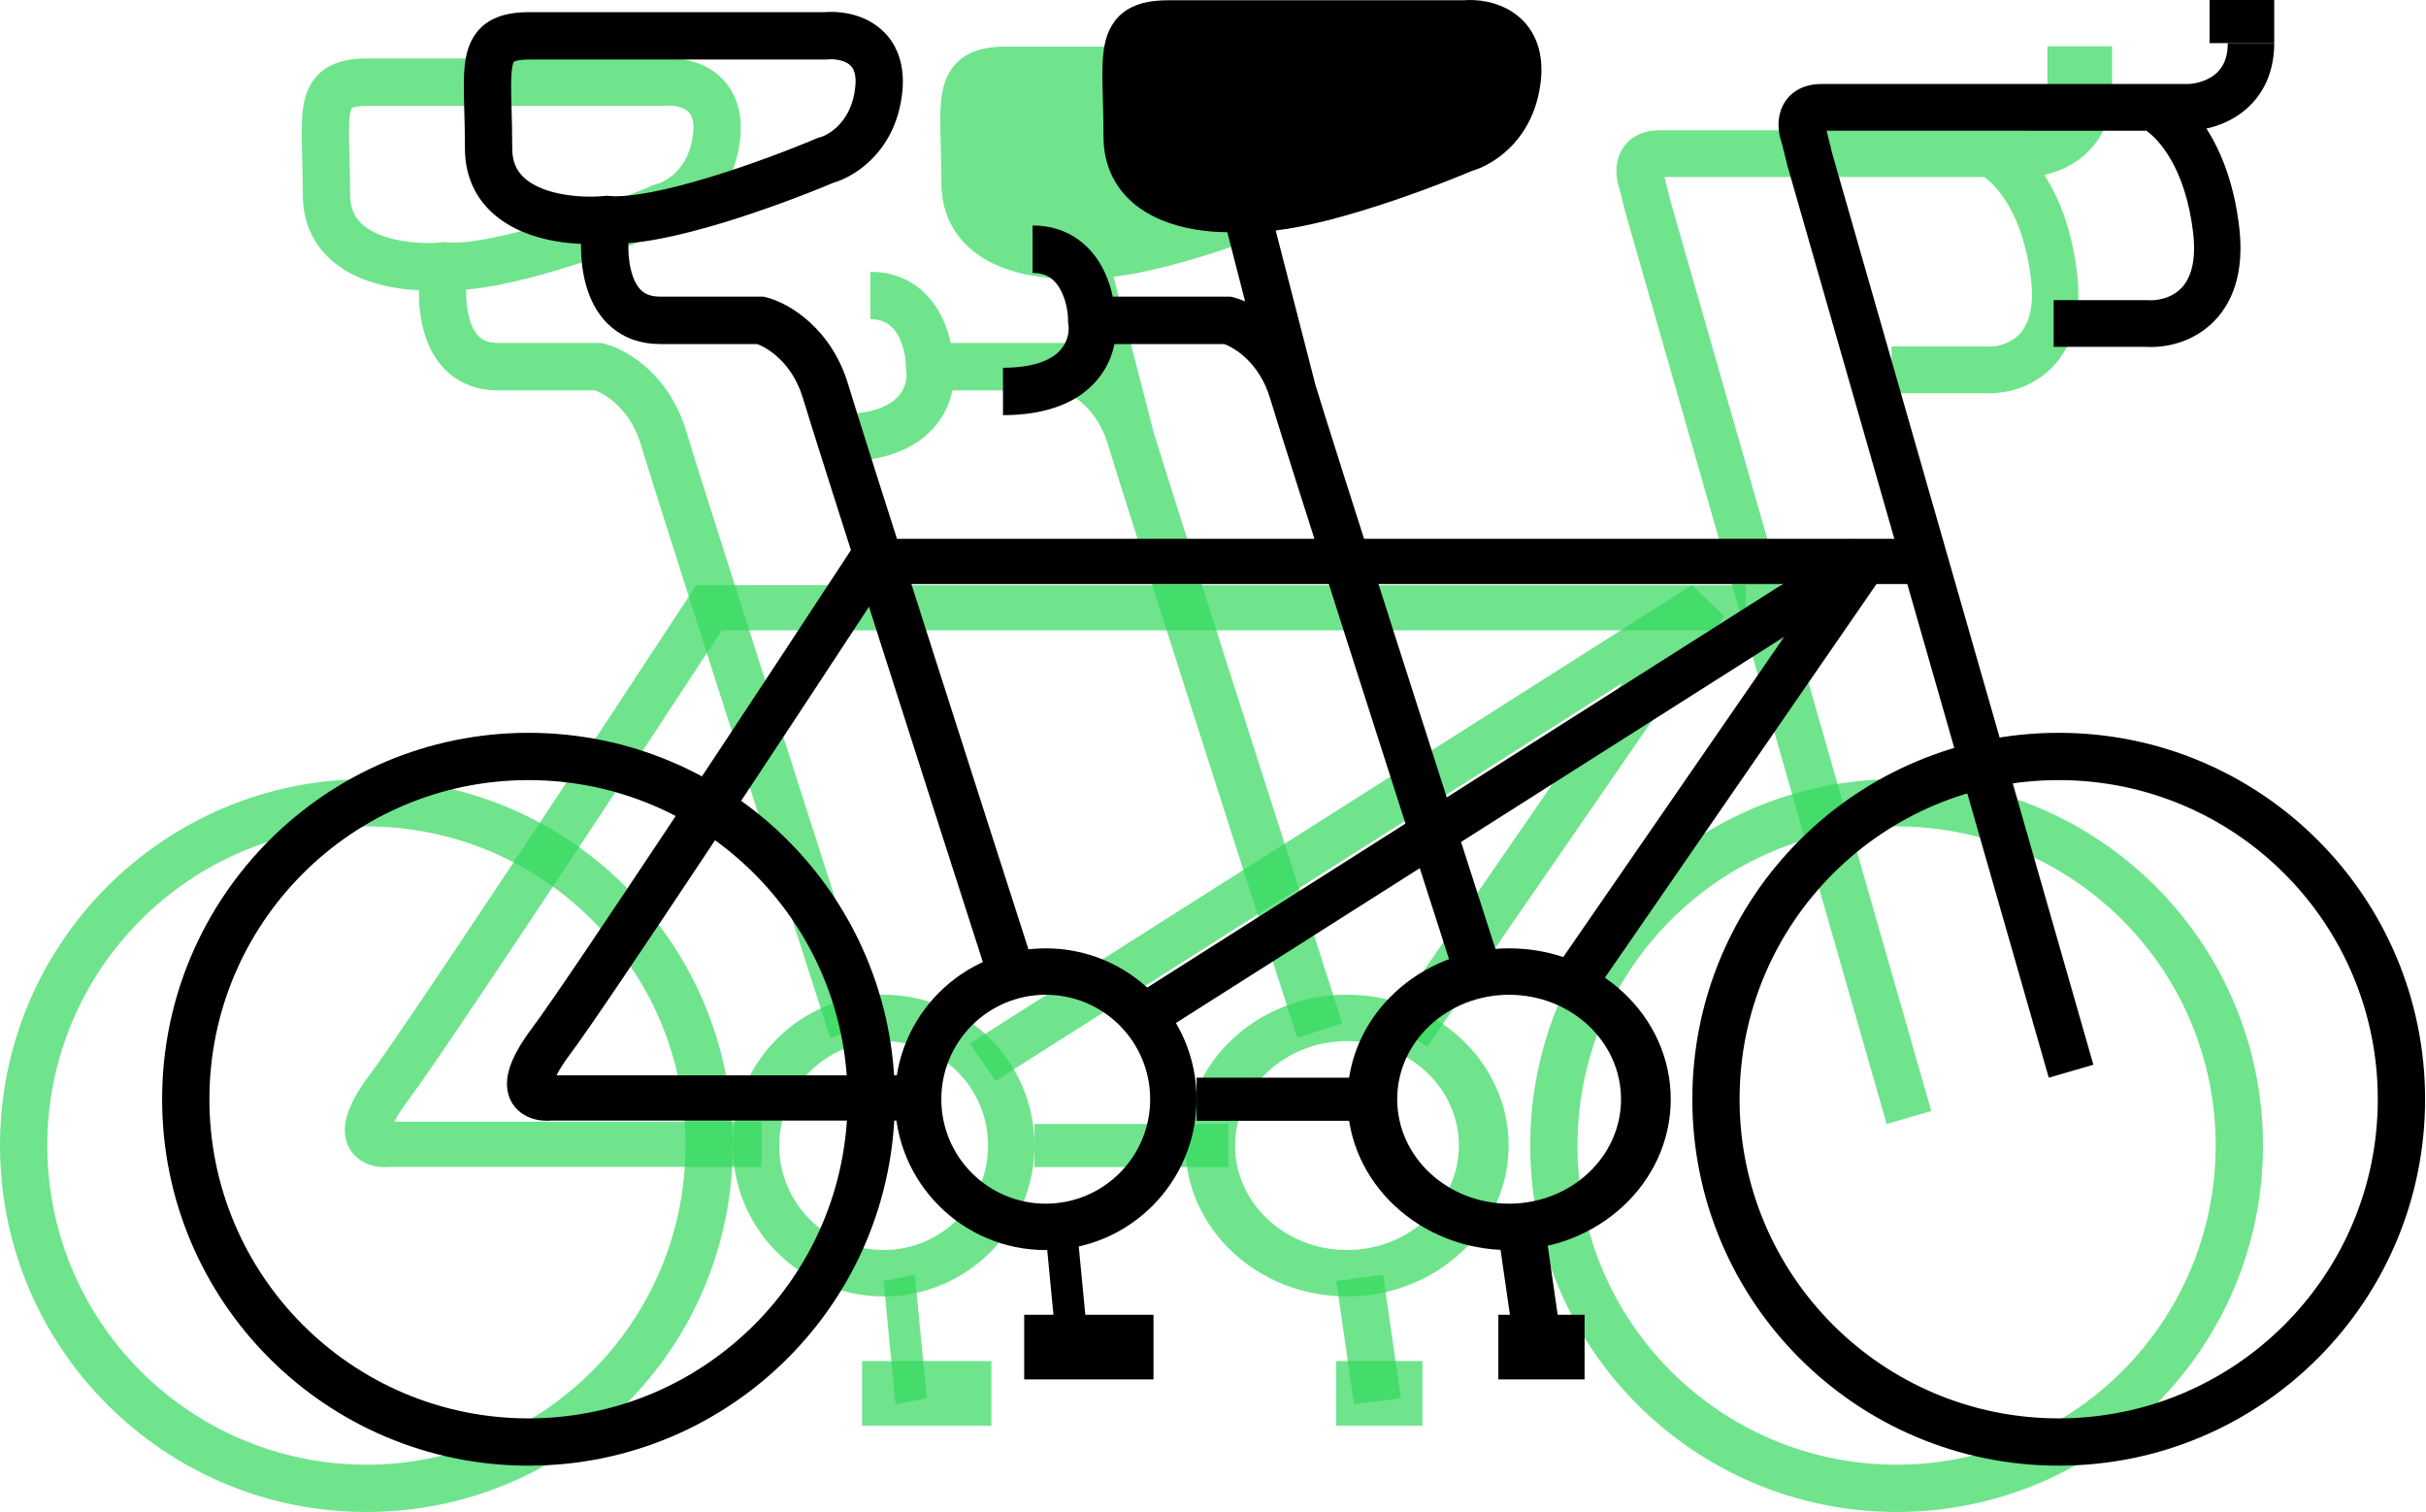 <svg width="69" height="43" viewBox="0 0 69 43" fill="none" xmlns="http://www.w3.org/2000/svg">
<path fill-rule="evenodd" clip-rule="evenodd" d="M25.469 39.935L25.132 36.43L26.021 36.257L26.358 39.763L25.469 39.935Z" fill="#32D95C" fill-opacity="0.7"/>
<path fill-rule="evenodd" clip-rule="evenodd" d="M38.51 39.935L38.005 36.43L39.339 36.257L39.843 39.763L38.51 39.935Z" fill="#32D95C" fill-opacity="0.7"/>
<path fill-rule="evenodd" clip-rule="evenodd" d="M28.197 40.548H24.519V38.709H28.197V40.548Z" fill="#32D95C" fill-opacity="0.7"/>
<path fill-rule="evenodd" clip-rule="evenodd" d="M40.456 40.548H38.005V38.709H40.456V40.548Z" fill="#32D95C" fill-opacity="0.7"/>
<path fill-rule="evenodd" clip-rule="evenodd" d="M58.144 4.974C58.458 4.905 58.803 4.772 59.117 4.545C59.665 4.147 60.072 3.491 60.072 2.543H58.751C58.751 3.058 58.553 3.315 58.345 3.466C58.103 3.641 57.793 3.706 57.596 3.706H47.196C46.943 3.706 46.687 3.76 46.465 3.905C46.235 4.055 46.099 4.267 46.031 4.48C45.918 4.834 45.993 5.187 46.07 5.4L46.228 6.039L53.66 31.966L54.929 31.598L47.504 5.693L47.34 5.035H56.435C56.763 5.261 57.547 6.07 57.766 7.937C57.879 8.91 57.612 9.351 57.378 9.561C57.113 9.801 56.744 9.873 56.487 9.855L56.464 9.853H53.799V11.182H56.419C56.931 11.213 57.67 11.082 58.259 10.552C58.89 9.984 59.227 9.069 59.077 7.782C58.934 6.559 58.569 5.634 58.144 4.974ZM47.294 4.861C47.294 4.861 47.294 4.861 47.294 4.861ZM47.144 5.039C47.144 5.039 47.143 5.039 47.143 5.039Z" fill="#32D95C" fill-opacity="0.7"/>
<path fill-rule="evenodd" clip-rule="evenodd" d="M46.136 19.426L28.315 30.74L27.584 29.679L48.121 16.642L49.038 17.523L40.592 29.766L39.487 29.064L46.136 19.426Z" fill="#32D95C" fill-opacity="0.7"/>
<path fill-rule="evenodd" clip-rule="evenodd" d="M19.802 16.642H49.651V17.927H20.53C17.874 21.979 12.641 29.915 11.592 31.315C11.403 31.567 11.286 31.759 11.218 31.9H21.657V33.185H11.091C10.918 33.201 10.702 33.193 10.488 33.115C10.234 33.023 9.975 32.825 9.862 32.488C9.759 32.18 9.814 31.859 9.925 31.569C10.038 31.272 10.235 30.938 10.52 30.559C11.564 29.167 17.003 20.916 19.607 16.94L19.802 16.642Z" fill="#32D95C" fill-opacity="0.7"/>
<path fill-rule="evenodd" clip-rule="evenodd" d="M38.424 1.67C38.979 2.042 39.304 2.691 39.215 3.583C39.052 5.217 37.934 5.982 37.253 6.178C36.504 6.494 35.318 6.948 34.125 7.311C33.517 7.496 32.898 7.659 32.328 7.769C32.107 7.811 31.887 7.847 31.672 7.871L32.804 12.269C33.221 13.659 36.499 23.885 38.177 29.1L36.897 29.514C35.217 24.294 31.918 14.002 31.512 12.644C31.209 11.632 30.506 11.209 30.208 11.102H27.085C27.018 11.443 26.866 11.804 26.588 12.13C26.065 12.745 25.191 13.125 23.916 13.125V11.776C24.928 11.776 25.371 11.482 25.565 11.254C25.772 11.011 25.805 10.717 25.775 10.539L25.766 10.483V10.428C25.766 10.177 25.698 9.8 25.525 9.51C25.373 9.256 25.154 9.079 24.757 9.079V7.731C25.704 7.731 26.326 8.228 26.679 8.817C26.861 9.121 26.973 9.449 27.038 9.753H30.389L30.469 9.774C30.569 9.799 30.681 9.836 30.802 9.888L30.295 7.922C29.733 7.918 29.062 7.834 28.457 7.589C28.032 7.417 27.608 7.153 27.289 6.75C26.962 6.338 26.775 5.819 26.775 5.202C26.775 4.807 26.765 4.464 26.757 4.149C26.753 4 26.748 3.858 26.746 3.719C26.738 3.314 26.74 2.916 26.81 2.578C26.885 2.215 27.057 1.845 27.44 1.599C27.786 1.379 28.207 1.325 28.625 1.325H37.002C37.381 1.294 37.944 1.349 38.424 1.67ZM19.515 3.129C19.36 3.025 19.12 2.989 18.938 3.007L18.904 3.011H10.463C10.129 3.011 10.023 3.061 10.003 3.073C9.998 3.082 9.981 3.114 9.965 3.19C9.93 3.359 9.921 3.613 9.929 4.03C9.932 4.15 9.935 4.282 9.939 4.425C9.948 4.748 9.958 5.125 9.958 5.539C9.958 5.867 10.052 6.086 10.18 6.248C10.316 6.419 10.523 6.564 10.799 6.676C11.365 6.905 12.088 6.941 12.582 6.891L12.646 6.885L12.711 6.891C12.986 6.916 13.396 6.881 13.914 6.781C14.422 6.684 14.993 6.534 15.573 6.357C16.735 6.005 17.897 5.558 18.608 5.256L18.657 5.235L18.708 5.222C18.931 5.166 19.614 4.803 19.715 3.786C19.74 3.541 19.704 3.394 19.668 3.31C19.632 3.23 19.581 3.173 19.515 3.129ZM20.262 2.008C20.817 2.38 21.143 3.028 21.054 3.921C20.891 5.555 19.772 6.319 19.091 6.515C18.342 6.832 17.156 7.286 15.963 7.648C15.356 7.833 14.737 7.997 14.167 8.106C13.858 8.165 13.551 8.211 13.259 8.233C13.254 8.54 13.285 8.866 13.376 9.141C13.448 9.359 13.545 9.507 13.653 9.598C13.752 9.68 13.901 9.753 14.162 9.753H17.104L17.184 9.774C17.836 9.937 19.036 10.655 19.515 12.257C19.916 13.597 23.209 23.869 24.892 29.1L23.612 29.514C21.932 24.294 18.633 14.002 18.227 12.644C17.924 11.632 17.221 11.209 16.923 11.102H14.162C13.616 11.102 13.152 10.936 12.789 10.631C12.436 10.334 12.224 9.944 12.099 9.565C11.956 9.135 11.909 8.672 11.914 8.253C11.402 8.231 10.823 8.14 10.295 7.926C9.87 7.754 9.447 7.49 9.127 7.087C8.8 6.675 8.613 6.156 8.613 5.539C8.613 5.144 8.604 4.801 8.595 4.487C8.591 4.338 8.587 4.195 8.584 4.056C8.576 3.651 8.578 3.253 8.648 2.915C8.724 2.552 8.895 2.182 9.279 1.937C9.624 1.716 10.045 1.662 10.463 1.662H18.841C19.22 1.631 19.782 1.686 20.262 2.008Z" fill="#32D95C" fill-opacity="0.7"/>
<path fill-rule="evenodd" clip-rule="evenodd" d="M25.132 29.609C23.491 29.609 22.162 30.939 22.162 32.579C22.162 34.22 23.491 35.55 25.132 35.55C26.772 35.55 28.102 34.22 28.102 32.579C28.102 30.939 26.772 29.609 25.132 29.609ZM20.841 32.579C20.841 30.209 22.762 28.289 25.132 28.289C27.501 28.289 29.422 30.209 29.422 32.579C29.422 34.949 27.501 36.87 25.132 36.87C22.762 36.87 20.841 34.949 20.841 32.579Z" fill="#32D95C" fill-opacity="0.7"/>
<path fill-rule="evenodd" clip-rule="evenodd" d="M38.311 29.609C36.553 29.609 35.128 30.939 35.128 32.579C35.128 34.22 36.553 35.55 38.311 35.55C40.069 35.55 41.493 34.22 41.493 32.579C41.493 30.939 40.069 29.609 38.311 29.609ZM33.714 32.579C33.714 30.209 35.772 28.289 38.311 28.289C40.85 28.289 42.908 30.209 42.908 32.579C42.908 34.949 40.85 36.87 38.311 36.87C35.772 36.87 33.714 34.949 33.714 32.579Z" fill="#32D95C" fill-opacity="0.7"/>
<path fill-rule="evenodd" clip-rule="evenodd" d="M53.942 23.503C48.93 23.503 44.866 27.567 44.866 32.579C44.866 37.592 48.93 41.655 53.942 41.655C58.955 41.655 63.018 37.592 63.018 32.579C63.018 27.567 58.955 23.503 53.942 23.503ZM43.522 32.579C43.522 26.824 48.187 22.159 53.942 22.159C59.697 22.159 64.363 26.824 64.363 32.579C64.363 38.334 59.697 43 53.942 43C48.187 43 43.522 38.334 43.522 32.579Z" fill="#32D95C" fill-opacity="0.7"/>
<path fill-rule="evenodd" clip-rule="evenodd" d="M10.421 23.503C5.408 23.503 1.345 27.567 1.345 32.579C1.345 37.592 5.408 41.655 10.421 41.655C15.433 41.655 19.497 37.592 19.497 32.579C19.497 27.567 15.433 23.503 10.421 23.503ZM0 32.579C0 26.824 4.665 22.159 10.421 22.159C16.176 22.159 20.841 26.824 20.841 32.579C20.841 38.334 16.176 43 10.421 43C4.665 43 0 38.334 0 32.579Z" fill="#32D95C" fill-opacity="0.7"/>
<path fill-rule="evenodd" clip-rule="evenodd" d="M60.072 1.317V2.543H58.233V1.317H60.072Z" fill="#32D95C" fill-opacity="0.7"/>
<path fill-rule="evenodd" clip-rule="evenodd" d="M34.939 33.192H29.423V31.966H34.939V33.192Z" fill="#32D95C" fill-opacity="0.7"/>
<path fill-rule="evenodd" clip-rule="evenodd" d="M30.08 38.617L29.743 35.112L30.633 34.94L30.969 38.445L30.08 38.617Z" fill="black"/>
<path fill-rule="evenodd" clip-rule="evenodd" d="M43.121 38.617L42.616 35.112L43.95 34.94L44.455 38.445L43.121 38.617Z" fill="black"/>
<path fill-rule="evenodd" clip-rule="evenodd" d="M32.808 39.23H29.13V37.392H32.808V39.23Z" fill="black"/>
<path fill-rule="evenodd" clip-rule="evenodd" d="M45.068 39.23H42.616V37.392H45.068V39.23Z" fill="black"/>
<path fill-rule="evenodd" clip-rule="evenodd" d="M62.755 3.656C63.069 3.587 63.414 3.455 63.728 3.227C64.276 2.83 64.683 2.174 64.683 1.226H63.362C63.362 1.74 63.164 1.998 62.956 2.149C62.714 2.324 62.404 2.389 62.207 2.389H51.807C51.554 2.389 51.298 2.442 51.076 2.587C50.846 2.737 50.71 2.95 50.642 3.162C50.529 3.517 50.604 3.869 50.681 4.083L50.84 4.721L58.271 30.649L59.54 30.281L52.115 4.376L51.952 3.718H61.046C61.374 3.944 62.158 4.753 62.377 6.62C62.49 7.592 62.223 8.034 61.989 8.244C61.724 8.483 61.355 8.556 61.099 8.537L61.075 8.536H58.41V9.865H61.03C61.543 9.896 62.282 9.765 62.87 9.234C63.501 8.666 63.839 7.752 63.688 6.465C63.545 5.241 63.18 4.316 62.755 3.656ZM51.905 3.543C51.905 3.543 51.905 3.543 51.905 3.544ZM51.755 3.722C51.755 3.722 51.754 3.722 51.754 3.722Z" fill="black"/>
<path fill-rule="evenodd" clip-rule="evenodd" d="M50.747 18.109L32.926 29.423L32.195 28.362L52.732 15.324L53.65 16.206L45.203 28.448L44.098 27.746L50.747 18.109Z" fill="black"/>
<path fill-rule="evenodd" clip-rule="evenodd" d="M24.413 15.324H54.263V16.609H25.141C22.485 20.662 17.253 28.598 16.203 29.997C16.014 30.249 15.898 30.442 15.829 30.583H26.268V31.868H15.702C15.53 31.884 15.313 31.875 15.099 31.797C14.845 31.705 14.586 31.508 14.473 31.17C14.371 30.863 14.425 30.542 14.536 30.252C14.649 29.955 14.846 29.621 15.131 29.241C16.175 27.849 21.614 19.598 24.218 15.622L24.413 15.324Z" fill="black"/>
<path fill-rule="evenodd" clip-rule="evenodd" d="M43.035 0.353C43.59 0.725 43.916 1.374 43.827 2.266C43.664 3.9 42.545 4.665 41.864 4.861C41.115 5.177 39.929 5.631 38.736 5.993C38.129 6.178 37.509 6.342 36.94 6.451C36.718 6.494 36.498 6.529 36.283 6.554L37.415 10.952C37.832 12.341 41.11 22.567 42.788 27.783L41.508 28.197C39.828 22.977 36.529 12.684 36.123 11.327C35.82 10.315 35.118 9.892 34.819 9.785H31.697C31.629 10.126 31.477 10.486 31.2 10.812C30.676 11.428 29.802 11.807 28.527 11.807V10.459C29.539 10.459 29.983 10.165 30.176 9.937C30.383 9.694 30.416 9.399 30.386 9.221L30.377 9.166V9.11C30.377 8.859 30.31 8.482 30.136 8.193C29.984 7.939 29.765 7.762 29.368 7.762V6.413C30.316 6.413 30.938 6.91 31.29 7.499C31.472 7.803 31.584 8.132 31.649 8.436H35L35.08 8.456C35.18 8.481 35.292 8.519 35.413 8.571L34.907 6.604C34.344 6.601 33.673 6.517 33.068 6.271C32.643 6.1 32.219 5.836 31.9 5.433C31.573 5.021 31.386 4.501 31.386 3.885C31.386 3.489 31.376 3.146 31.368 2.832C31.364 2.683 31.36 2.54 31.357 2.402C31.349 1.997 31.351 1.598 31.421 1.261C31.497 0.897 31.668 0.527 32.051 0.282C32.397 0.061 32.818 0.008 33.236 0.008H41.614C41.992 -0.024 42.555 0.032 43.035 0.353ZM24.126 1.812C23.971 1.708 23.731 1.672 23.549 1.69L23.516 1.693H15.074C14.741 1.693 14.634 1.744 14.614 1.756C14.609 1.764 14.592 1.797 14.576 1.873C14.541 2.041 14.532 2.296 14.54 2.713C14.543 2.833 14.546 2.965 14.55 3.107C14.559 3.43 14.569 3.808 14.569 4.222C14.569 4.549 14.663 4.769 14.791 4.93C14.927 5.102 15.134 5.246 15.41 5.358C15.976 5.588 16.699 5.623 17.193 5.574L17.258 5.567L17.322 5.573C17.598 5.599 18.007 5.563 18.525 5.464C19.033 5.367 19.604 5.217 20.184 5.04C21.346 4.687 22.509 4.24 23.22 3.938L23.268 3.918L23.319 3.905C23.542 3.849 24.225 3.486 24.326 2.469C24.351 2.224 24.315 2.077 24.279 1.993C24.243 1.912 24.192 1.856 24.126 1.812ZM24.873 0.69C25.429 1.062 25.754 1.711 25.665 2.603C25.502 4.237 24.383 5.002 23.702 5.198C22.953 5.514 21.767 5.968 20.575 6.331C19.967 6.515 19.348 6.679 18.778 6.788C18.47 6.848 18.162 6.893 17.871 6.915C17.865 7.222 17.896 7.549 17.987 7.823C18.059 8.042 18.156 8.189 18.265 8.28C18.363 8.363 18.512 8.436 18.773 8.436H21.715L21.796 8.456C22.447 8.62 23.647 9.338 24.126 10.939C24.527 12.279 27.82 22.552 29.503 27.783L28.223 28.197C26.543 22.977 23.244 12.684 22.838 11.327C22.535 10.315 21.833 9.892 21.534 9.785H18.773C18.227 9.785 17.763 9.619 17.4 9.313C17.047 9.017 16.835 8.627 16.71 8.248C16.567 7.818 16.521 7.355 16.525 6.936C16.013 6.914 15.434 6.823 14.906 6.609C14.482 6.437 14.058 6.173 13.738 5.77C13.411 5.358 13.224 4.838 13.224 4.222C13.224 3.826 13.215 3.484 13.206 3.169C13.202 3.02 13.198 2.878 13.195 2.739C13.188 2.334 13.189 1.935 13.259 1.598C13.335 1.235 13.506 0.864 13.89 0.619C14.235 0.398 14.656 0.345 15.074 0.345H23.452C23.831 0.314 24.393 0.369 24.873 0.69Z" fill="black"/>
<path fill-rule="evenodd" clip-rule="evenodd" d="M29.743 28.291C28.102 28.291 26.773 29.621 26.773 31.262C26.773 32.902 28.102 34.232 29.743 34.232C31.384 34.232 32.713 32.902 32.713 31.262C32.713 29.621 31.384 28.291 29.743 28.291ZM25.453 31.262C25.453 28.892 27.373 26.971 29.743 26.971C32.113 26.971 34.033 28.892 34.033 31.262C34.033 33.631 32.113 35.552 29.743 35.552C27.373 35.552 25.453 33.631 25.453 31.262Z" fill="black"/>
<path fill-rule="evenodd" clip-rule="evenodd" d="M42.922 28.291C41.164 28.291 39.739 29.621 39.739 31.262C39.739 32.902 41.164 34.232 42.922 34.232C44.68 34.232 46.105 32.902 46.105 31.262C46.105 29.621 44.68 28.291 42.922 28.291ZM38.325 31.262C38.325 28.892 40.383 26.971 42.922 26.971C45.461 26.971 47.519 28.892 47.519 31.262C47.519 33.631 45.461 35.552 42.922 35.552C40.383 35.552 38.325 33.631 38.325 31.262Z" fill="black"/>
<path fill-rule="evenodd" clip-rule="evenodd" d="M58.553 22.186C53.541 22.186 49.477 26.249 49.477 31.262C49.477 36.275 53.541 40.338 58.553 40.338C63.566 40.338 67.629 36.275 67.629 31.262C67.629 26.249 63.566 22.186 58.553 22.186ZM48.133 31.262C48.133 25.507 52.798 20.841 58.553 20.841C64.308 20.841 68.974 25.507 68.974 31.262C68.974 37.017 64.308 41.683 58.553 41.683C52.798 41.683 48.133 37.017 48.133 31.262Z" fill="black"/>
<path fill-rule="evenodd" clip-rule="evenodd" d="M15.032 22.186C10.019 22.186 5.956 26.249 5.956 31.262C5.956 36.275 10.019 40.338 15.032 40.338C20.044 40.338 24.108 36.275 24.108 31.262C24.108 26.249 20.044 22.186 15.032 22.186ZM4.611 31.262C4.611 25.507 9.277 20.841 15.032 20.841C20.787 20.841 25.452 25.507 25.452 31.262C25.452 37.017 20.787 41.683 15.032 41.683C9.277 41.683 4.611 37.017 4.611 31.262Z" fill="black"/>
<path fill-rule="evenodd" clip-rule="evenodd" d="M64.683 0V1.226H62.844V0H64.683Z" fill="black"/>
<path fill-rule="evenodd" clip-rule="evenodd" d="M39.55 31.875H34.034V30.649H39.55V31.875Z" fill="black"/>
</svg>
